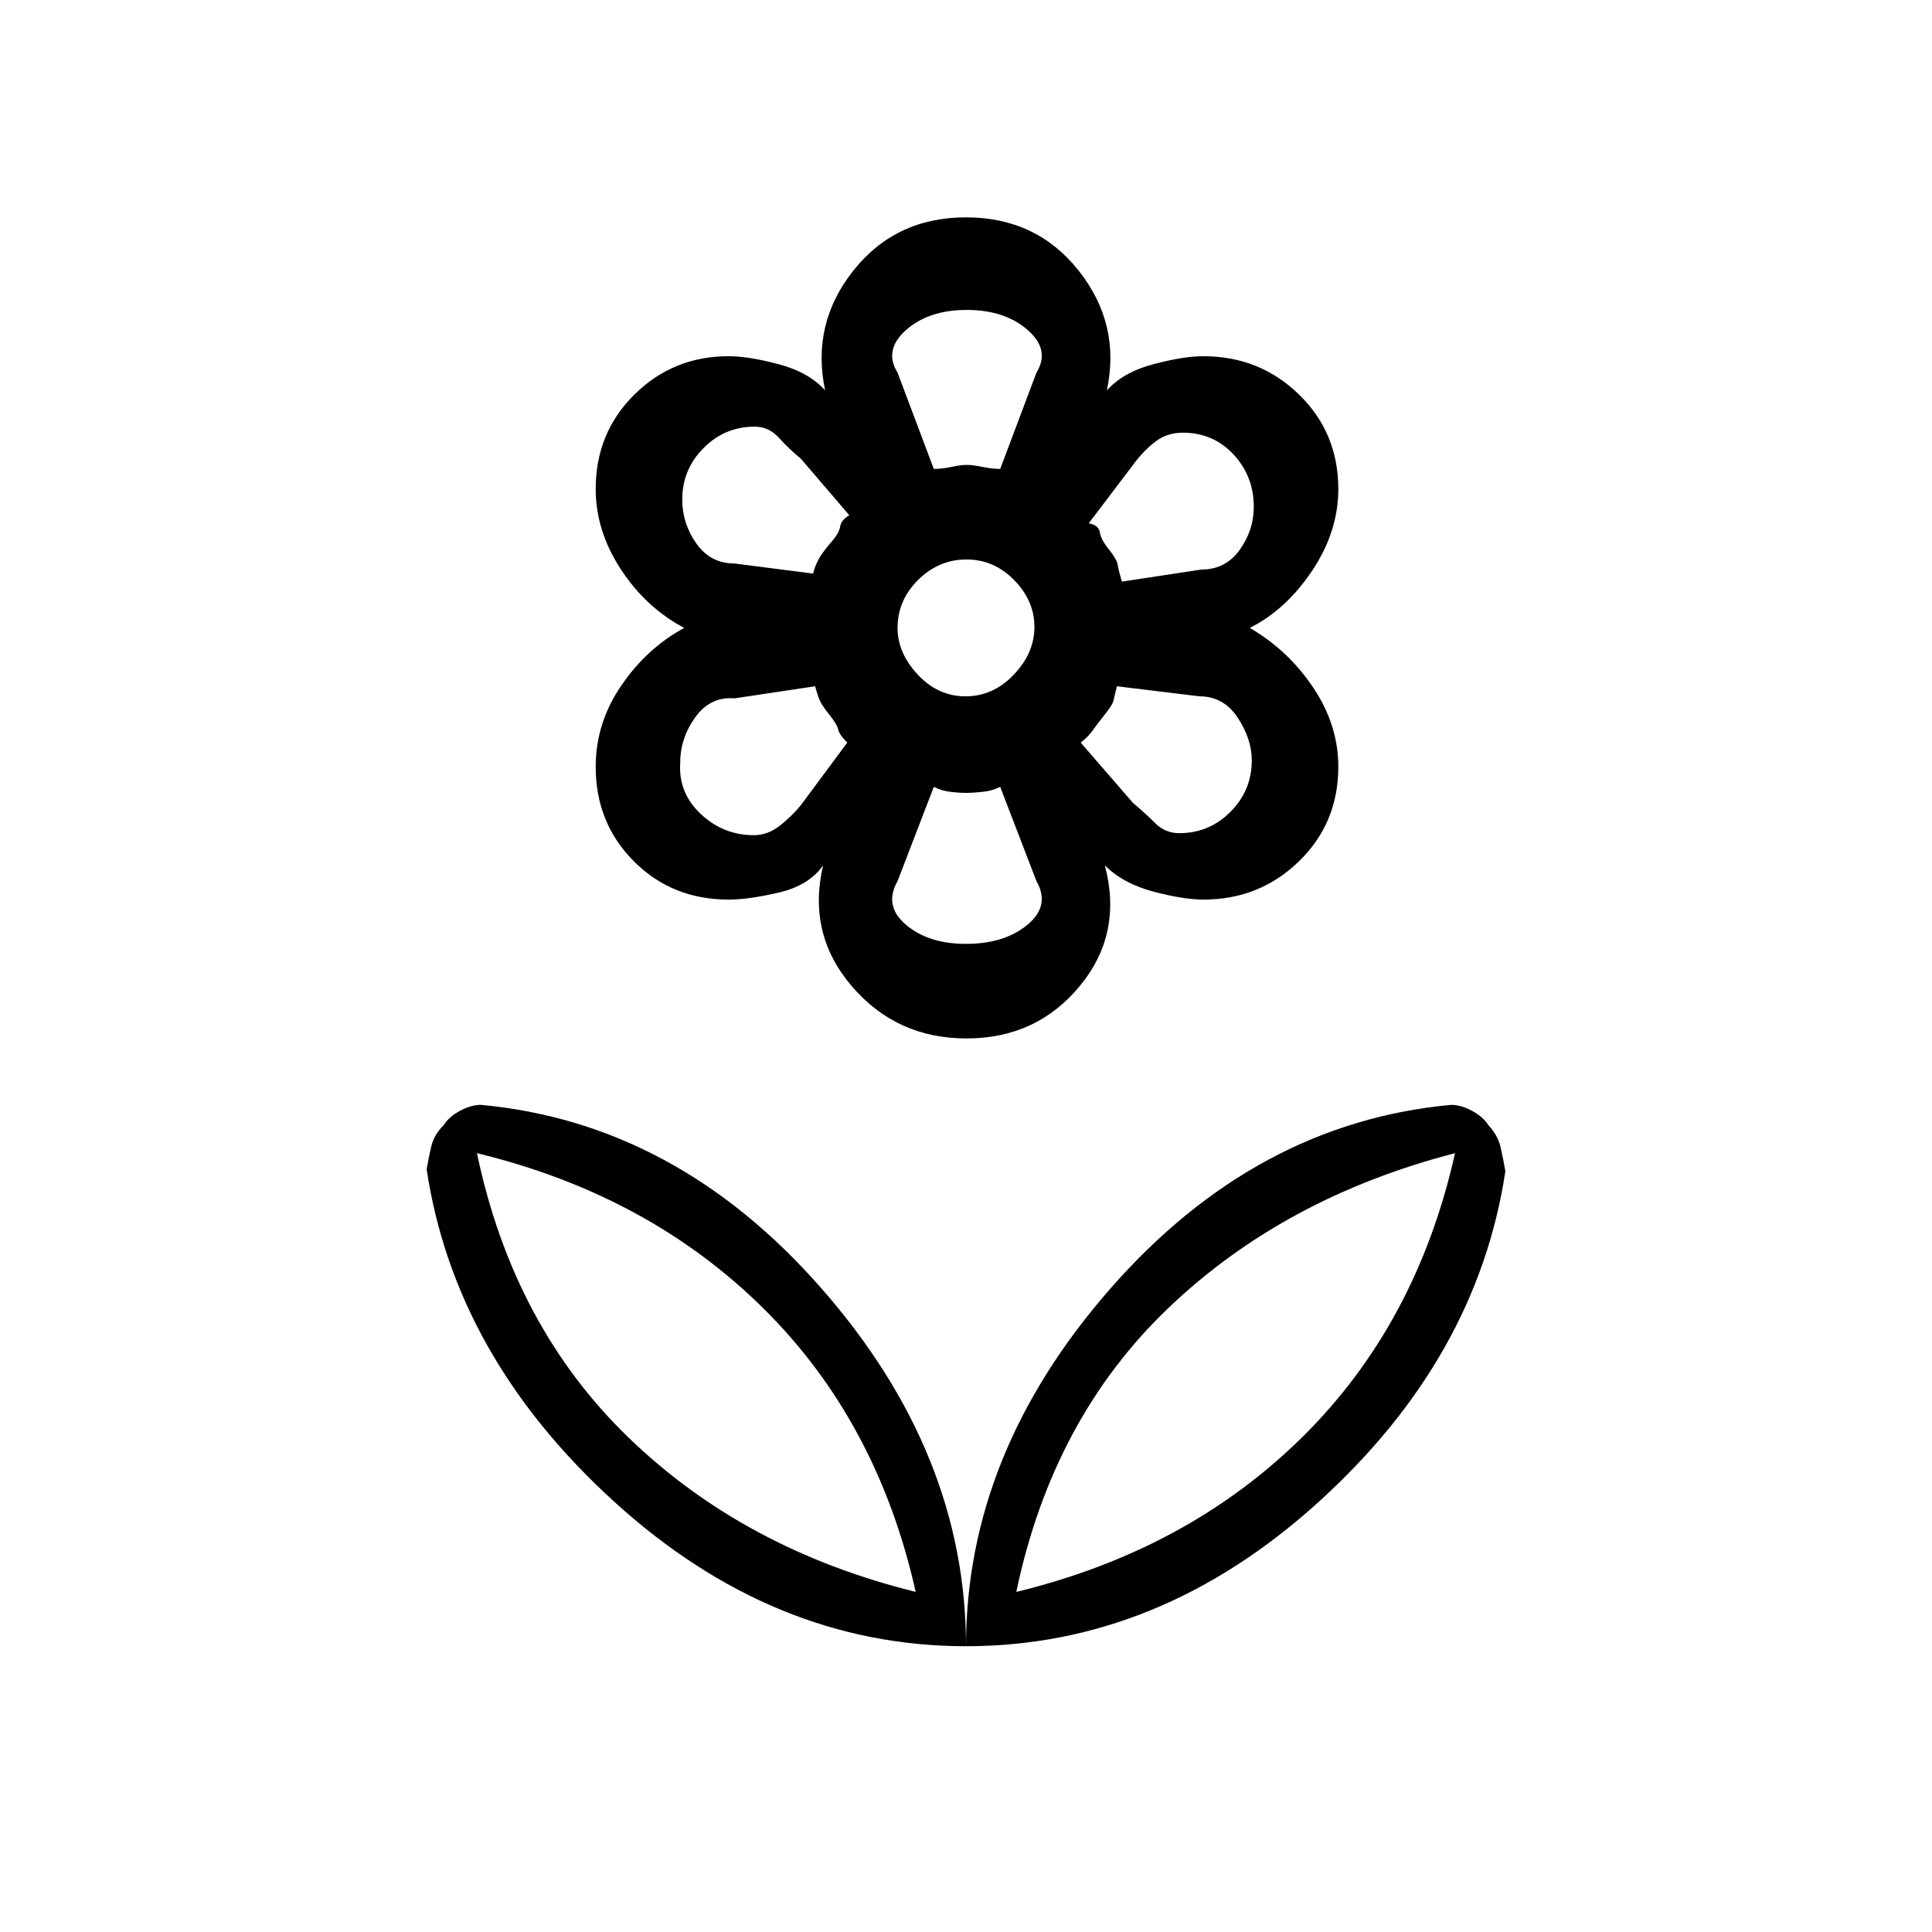 <svg xmlns="http://www.w3.org/2000/svg" height="20" viewBox="0 -960 960 960" width="20"><path d="M480-142q0-96 72-178t169.02-91q4.98 0 10.48 3t7.98 7q4.82 5.14 6.17 11.06Q747-384.02 748-378q-14 93-93 164.5T480-142Zm25-27q85-20.61 142-76.8Q704-302 723-387q-85 22-142.5 77T505-169Zm-25 27q0-96-72-178t-169.02-91q-4.98 0-10.48 3t-7.98 7q-4.82 4.88-6.17 10.43Q213-385.02 212-379q14 93 93 165t175 72Zm-25-27q-85-21-142.5-76.5T237-387q85 20.61 142 76.8Q436-254 455-169Zm50 0Zm-50 0Zm24.79-445q13.69 0 23.95-10.76Q514-635.53 514-648.5q0-12.97-10.05-23.24Q493.9-682 480.21-682q-13.69 0-23.95 10.11Q446-661.77 446-648q0 12.47 10.05 23.24Q466.1-614 479.79-614Zm.44 170q-34.76 0-57-26Q401-496 409-530q-7 10-22 13.5t-25 3.5q-28.03 0-47.02-19.01Q296-551.02 296-579q0-21.8 12.75-40.4Q321.5-638 340-648q-19-10-31.5-29.1T296-717q0-27.98 19.27-46.99T362-783q10 0 25 4t23 13q-7-33 14-59.5t56-26.5q35 0 56 26.5t14 59.5q8-9 23-13t25-4q27.87 0 47.44 19.01Q665-744.98 665-717q0 21.15-13 40.58Q639-657 621-648q19 11 31.5 29.6T665-579q0 27.98-19.56 46.99Q625.87-513 598-513q-10 0-25-4t-24-13q9 34-12.5 60t-56.27 26Zm105.73-102q14.89 0 25.46-10.62Q622-567.25 622-582.2q0-10.6-7-21.2T596-614l-41-5q-1.2 4.59-1.6 6.8-.4 2.2-4.4 7.2t-6.05 7.96q-2.04 2.95-5.95 6.04l26 30q6 5 11 10t11.96 5Zm-28.47-125 39.51-6q12 0 19-9.78t7-21.33q0-15.24-10.06-26.06Q602.88-745 587.7-745q-7.82 0-13.68 4.5Q568.15-736 563-729l-22 29q5 1 5.5 4.5t4.5 8.5q4 5 4.4 7.7.4 2.71 2.09 8.3ZM464-727q4.33 0 8.81-1t7.5-1q3.02 0 7.86 1 4.83 1 8.83 1l18-47.81q7-11.33-4.4-21.26-11.4-9.93-30.23-9.93t-30.1 9.93Q439-786.14 446-774.81L464-727Zm16 236q19.08 0 30.54-9.5t4.46-21.69L497-569q-4 2-8.98 2.5-4.97.5-8 .5-3.02 0-7.52-.5T464-569l-18 46.81q-7 12.19 4.16 21.69Q461.31-491 480-491Zm-76-184q.87-3.47 2.6-6.78 1.73-3.32 5.9-8.22 4.5-5 4.95-8.26.46-3.26 4.55-5.74l-24-28q-6-5-11-10.5t-11.96-5.5q-14.89 0-25.46 10.65Q339-726.7 339-711.71q0 11.8 7 21.75 7 9.96 19 9.96l39 5Zm-29.5 130q7.2 0 13.35-5 6.15-5 10.15-10l23-31q-4-4-4.5-6.5T412-605q-4-5-5-7.73-1-2.74-2-6.27l-40 6q-12-1-19.5 9.37T338-581q-1 15 10.24 25.5Q359.49-545 374.5-545ZM549-605Zm2-82Zm-71-42Zm0 163Zm-68-124Zm0 85Z"/></svg>